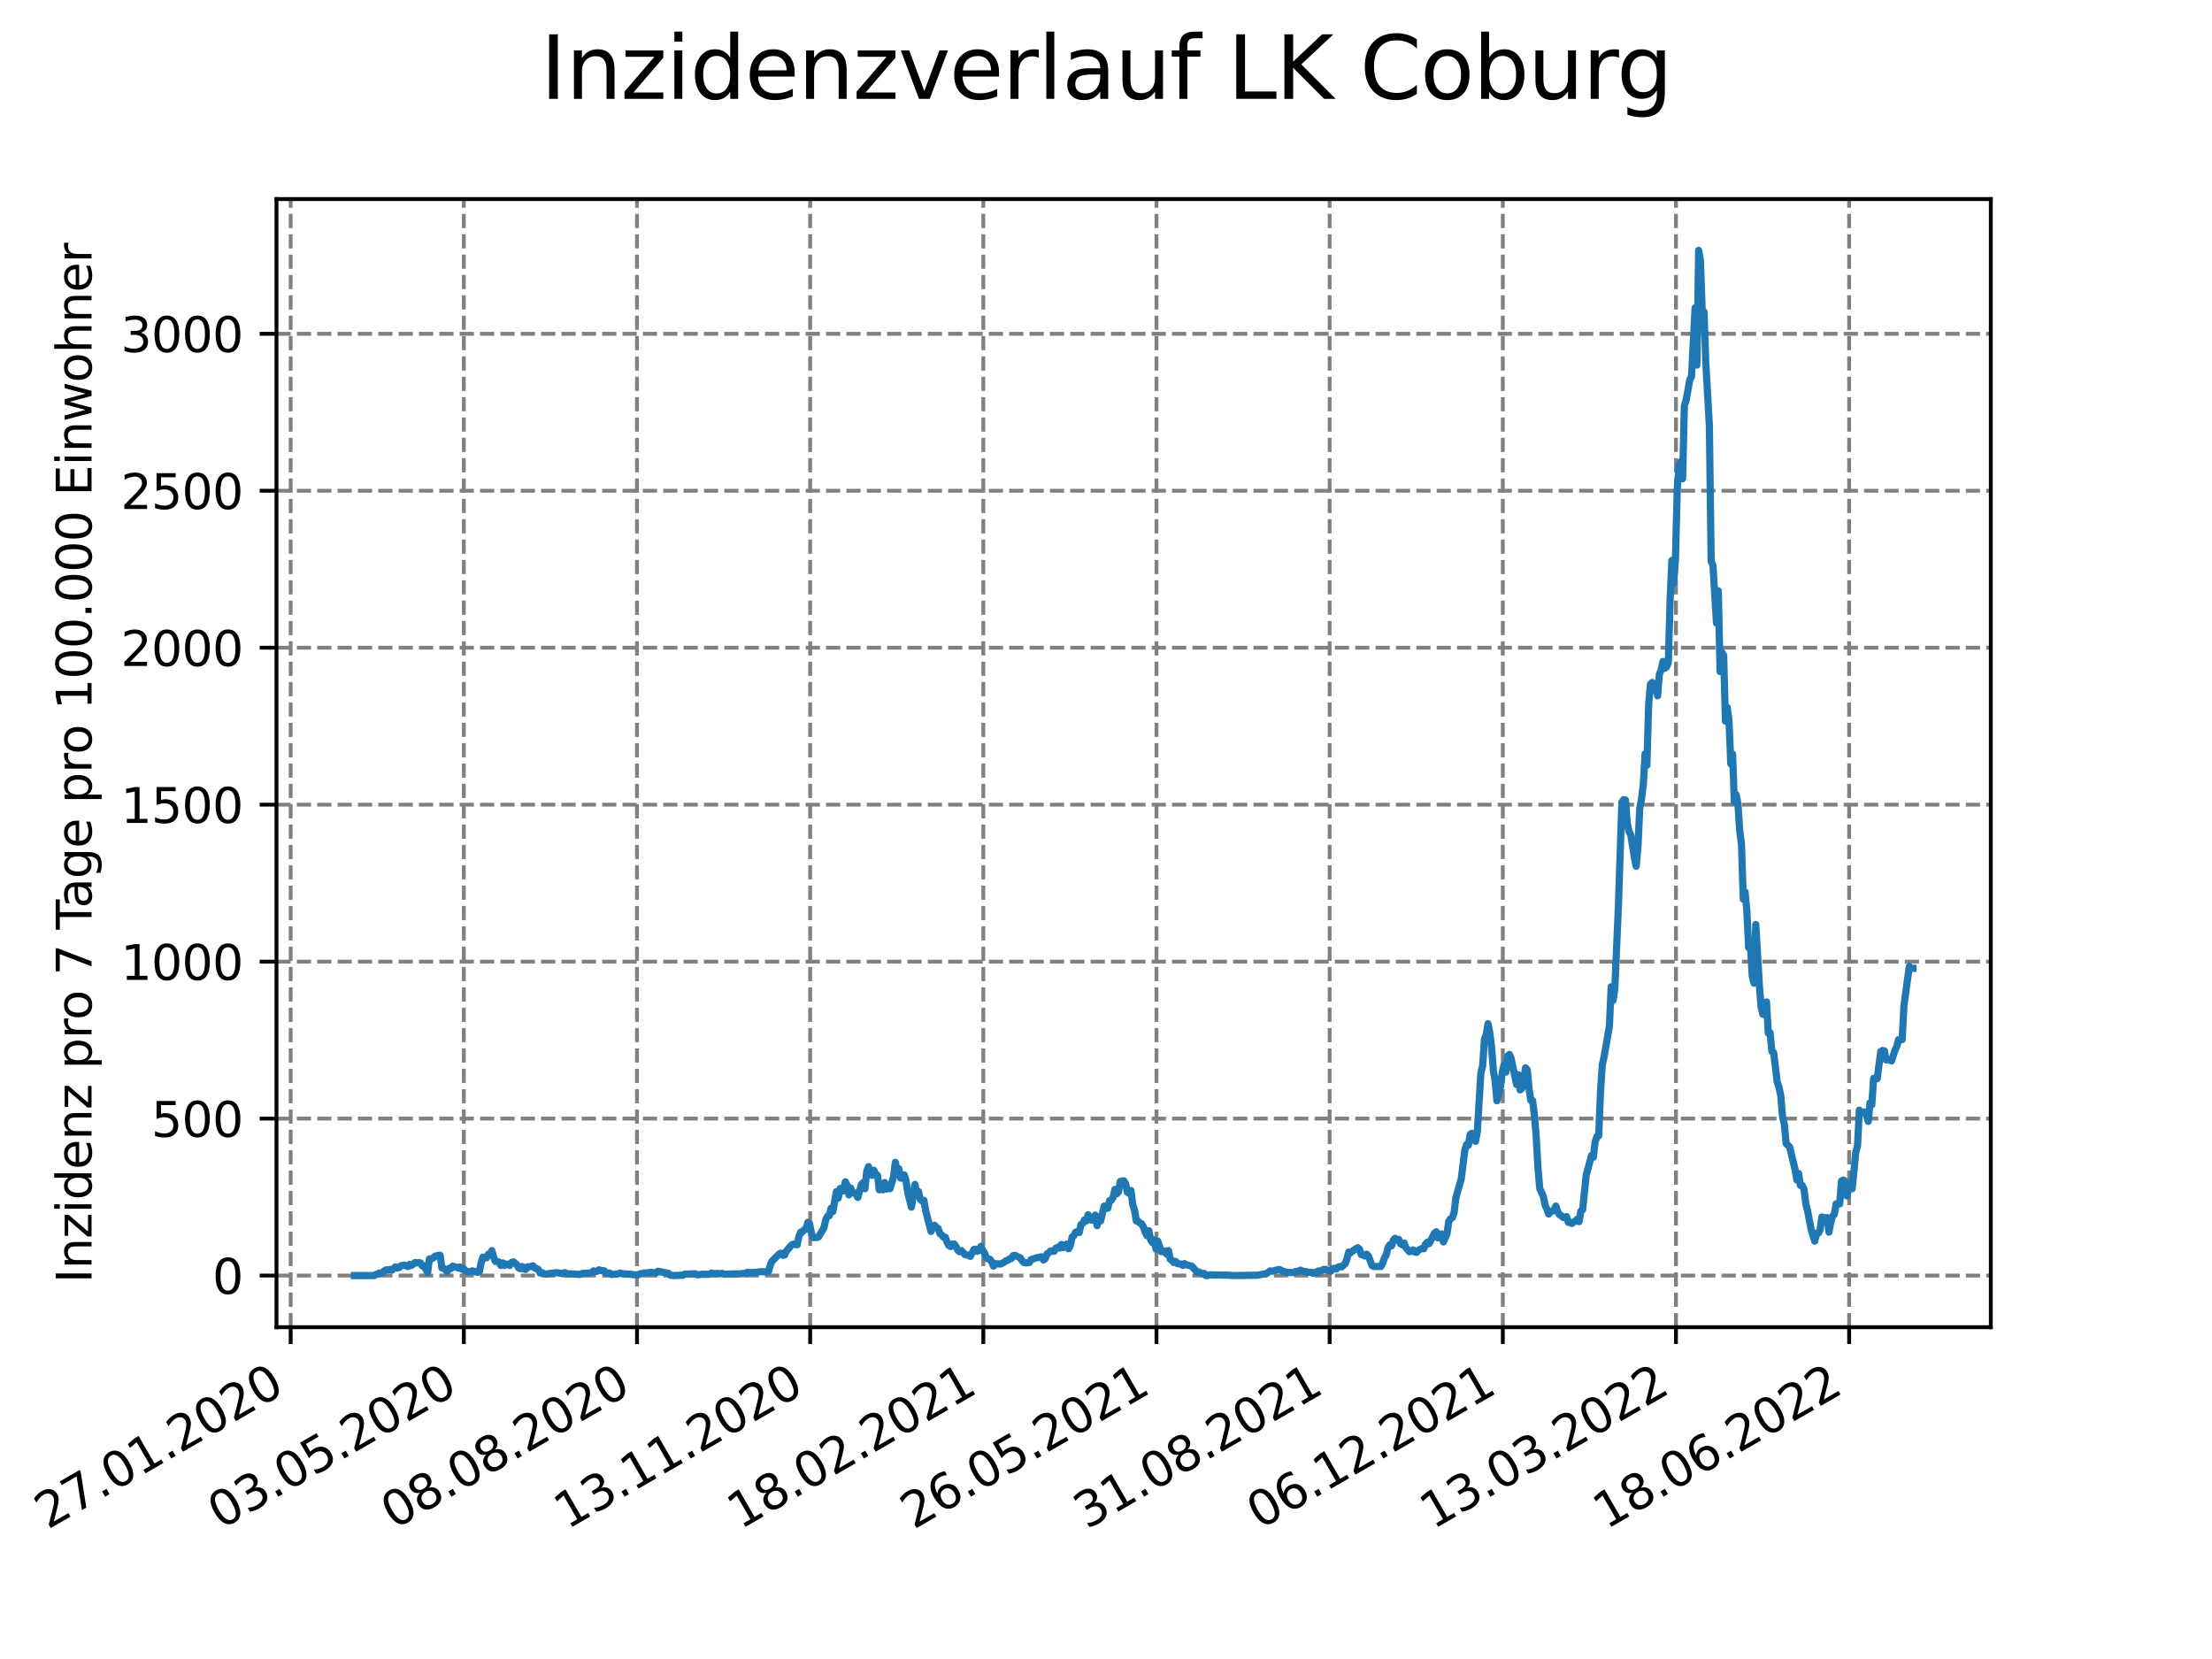 <?xml version="1.0" encoding="utf-8" standalone="no"?>
<!DOCTYPE svg PUBLIC "-//W3C//DTD SVG 1.1//EN"
  "http://www.w3.org/Graphics/SVG/1.1/DTD/svg11.dtd">
<svg xmlns:xlink="http://www.w3.org/1999/xlink" width="460.8pt" height="345.6pt" viewBox="0 0 460.8 345.6" xmlns="http://www.w3.org/2000/svg" version="1.1">
 <defs>
  <style type="text/css">*{stroke-linejoin: round; stroke-linecap: butt}</style>
 </defs>
 <g id="figure_1">
  <g id="patch_1">
   <path d="M 0 345.6 
L 460.8 345.6 
L 460.8 0 
L 0 0 
z
" style="fill: #ffffff"/>
  </g>
  <g id="axes_1">
   <g id="patch_2">
    <path d="M 57.6 276.48 
L 414.72 276.48 
L 414.72 41.472 
L 57.6 41.472 
z
" style="fill: #ffffff"/>
   </g>
   <g id="matplotlib.axis_1">
    <g id="xtick_1">
     <g id="line2d_1">
      <path d="M 60.553 276.48 
L 60.553 41.472 
" clip-path="url(#pe129061134)" style="fill: none; stroke-dasharray: 2.96,1.28; stroke-dashoffset: 0; stroke: #808080; stroke-width: 0.8"/>
     </g>
     <g id="line2d_2">
      <defs>
       <path id="m8955687e17" d="M 0 0 
L 0 3.5 
" style="stroke: #000000; stroke-width: 0.8"/>
      </defs>
      <g>
       <use xlink:href="#m8955687e17" x="60.553" y="276.48" style="stroke: #000000; stroke-width: 0.8"/>
      </g>
     </g>
     <g id="text_1">
      <!-- 27.01.2020 -->
      <g transform="translate(9.928 318.689)rotate(-30)scale(0.1 -0.1)">
       <defs>
        <path id="DejaVuSans-32" d="M 1228 531 
L 3431 531 
L 3431 0 
L 469 0 
L 469 531 
Q 828 903 1448 1529 
Q 2069 2156 2228 2338 
Q 2531 2678 2651 2914 
Q 2772 3150 2772 3378 
Q 2772 3750 2511 3984 
Q 2250 4219 1831 4219 
Q 1534 4219 1204 4116 
Q 875 4013 500 3803 
L 500 4441 
Q 881 4594 1212 4672 
Q 1544 4750 1819 4750 
Q 2544 4750 2975 4387 
Q 3406 4025 3406 3419 
Q 3406 3131 3298 2873 
Q 3191 2616 2906 2266 
Q 2828 2175 2409 1742 
Q 1991 1309 1228 531 
z
" transform="scale(0.016)"/>
        <path id="DejaVuSans-37" d="M 525 4666 
L 3525 4666 
L 3525 4397 
L 1831 0 
L 1172 0 
L 2766 4134 
L 525 4134 
L 525 4666 
z
" transform="scale(0.016)"/>
        <path id="DejaVuSans-2e" d="M 684 794 
L 1344 794 
L 1344 0 
L 684 0 
L 684 794 
z
" transform="scale(0.016)"/>
        <path id="DejaVuSans-30" d="M 2034 4250 
Q 1547 4250 1301 3770 
Q 1056 3291 1056 2328 
Q 1056 1369 1301 889 
Q 1547 409 2034 409 
Q 2525 409 2770 889 
Q 3016 1369 3016 2328 
Q 3016 3291 2770 3770 
Q 2525 4250 2034 4250 
z
M 2034 4750 
Q 2819 4750 3233 4129 
Q 3647 3509 3647 2328 
Q 3647 1150 3233 529 
Q 2819 -91 2034 -91 
Q 1250 -91 836 529 
Q 422 1150 422 2328 
Q 422 3509 836 4129 
Q 1250 4750 2034 4750 
z
" transform="scale(0.016)"/>
        <path id="DejaVuSans-31" d="M 794 531 
L 1825 531 
L 1825 4091 
L 703 3866 
L 703 4441 
L 1819 4666 
L 2450 4666 
L 2450 531 
L 3481 531 
L 3481 0 
L 794 0 
L 794 531 
z
" transform="scale(0.016)"/>
       </defs>
       <use xlink:href="#DejaVuSans-32"/>
       <use xlink:href="#DejaVuSans-37" x="63.623"/>
       <use xlink:href="#DejaVuSans-2e" x="127.246"/>
       <use xlink:href="#DejaVuSans-30" x="159.033"/>
       <use xlink:href="#DejaVuSans-31" x="222.656"/>
       <use xlink:href="#DejaVuSans-2e" x="286.279"/>
       <use xlink:href="#DejaVuSans-32" x="318.066"/>
       <use xlink:href="#DejaVuSans-30" x="381.689"/>
       <use xlink:href="#DejaVuSans-32" x="445.312"/>
       <use xlink:href="#DejaVuSans-30" x="508.936"/>
      </g>
     </g>
    </g>
    <g id="xtick_2">
     <g id="line2d_3">
      <path d="M 96.626 276.48 
L 96.626 41.472 
" clip-path="url(#pe129061134)" style="fill: none; stroke-dasharray: 2.96,1.28; stroke-dashoffset: 0; stroke: #808080; stroke-width: 0.8"/>
     </g>
     <g id="line2d_4">
      <g>
       <use xlink:href="#m8955687e17" x="96.626" y="276.48" style="stroke: #000000; stroke-width: 0.8"/>
      </g>
     </g>
     <g id="text_2">
      <!-- 03.05.2020 -->
      <g transform="translate(46.001 318.689)rotate(-30)scale(0.1 -0.1)">
       <defs>
        <path id="DejaVuSans-33" d="M 2597 2516 
Q 3050 2419 3304 2112 
Q 3559 1806 3559 1356 
Q 3559 666 3084 287 
Q 2609 -91 1734 -91 
Q 1441 -91 1130 -33 
Q 819 25 488 141 
L 488 750 
Q 750 597 1062 519 
Q 1375 441 1716 441 
Q 2309 441 2620 675 
Q 2931 909 2931 1356 
Q 2931 1769 2642 2001 
Q 2353 2234 1838 2234 
L 1294 2234 
L 1294 2753 
L 1863 2753 
Q 2328 2753 2575 2939 
Q 2822 3125 2822 3475 
Q 2822 3834 2567 4026 
Q 2313 4219 1838 4219 
Q 1578 4219 1281 4162 
Q 984 4106 628 3988 
L 628 4550 
Q 988 4650 1302 4700 
Q 1616 4750 1894 4750 
Q 2613 4750 3031 4423 
Q 3450 4097 3450 3541 
Q 3450 3153 3228 2886 
Q 3006 2619 2597 2516 
z
" transform="scale(0.016)"/>
        <path id="DejaVuSans-35" d="M 691 4666 
L 3169 4666 
L 3169 4134 
L 1269 4134 
L 1269 2991 
Q 1406 3038 1543 3061 
Q 1681 3084 1819 3084 
Q 2600 3084 3056 2656 
Q 3513 2228 3513 1497 
Q 3513 744 3044 326 
Q 2575 -91 1722 -91 
Q 1428 -91 1123 -41 
Q 819 9 494 109 
L 494 744 
Q 775 591 1075 516 
Q 1375 441 1709 441 
Q 2250 441 2565 725 
Q 2881 1009 2881 1497 
Q 2881 1984 2565 2268 
Q 2250 2553 1709 2553 
Q 1456 2553 1204 2497 
Q 953 2441 691 2322 
L 691 4666 
z
" transform="scale(0.016)"/>
       </defs>
       <use xlink:href="#DejaVuSans-30"/>
       <use xlink:href="#DejaVuSans-33" x="63.623"/>
       <use xlink:href="#DejaVuSans-2e" x="127.246"/>
       <use xlink:href="#DejaVuSans-30" x="159.033"/>
       <use xlink:href="#DejaVuSans-35" x="222.656"/>
       <use xlink:href="#DejaVuSans-2e" x="286.279"/>
       <use xlink:href="#DejaVuSans-32" x="318.066"/>
       <use xlink:href="#DejaVuSans-30" x="381.689"/>
       <use xlink:href="#DejaVuSans-32" x="445.312"/>
       <use xlink:href="#DejaVuSans-30" x="508.936"/>
      </g>
     </g>
    </g>
    <g id="xtick_3">
     <g id="line2d_5">
      <path d="M 132.699 276.48 
L 132.699 41.472 
" clip-path="url(#pe129061134)" style="fill: none; stroke-dasharray: 2.96,1.28; stroke-dashoffset: 0; stroke: #808080; stroke-width: 0.8"/>
     </g>
     <g id="line2d_6">
      <g>
       <use xlink:href="#m8955687e17" x="132.699" y="276.48" style="stroke: #000000; stroke-width: 0.8"/>
      </g>
     </g>
     <g id="text_3">
      <!-- 08.08.2020 -->
      <g transform="translate(82.074 318.689)rotate(-30)scale(0.1 -0.1)">
       <defs>
        <path id="DejaVuSans-38" d="M 2034 2216 
Q 1584 2216 1326 1975 
Q 1069 1734 1069 1313 
Q 1069 891 1326 650 
Q 1584 409 2034 409 
Q 2484 409 2743 651 
Q 3003 894 3003 1313 
Q 3003 1734 2745 1975 
Q 2488 2216 2034 2216 
z
M 1403 2484 
Q 997 2584 770 2862 
Q 544 3141 544 3541 
Q 544 4100 942 4425 
Q 1341 4750 2034 4750 
Q 2731 4750 3128 4425 
Q 3525 4100 3525 3541 
Q 3525 3141 3298 2862 
Q 3072 2584 2669 2484 
Q 3125 2378 3379 2068 
Q 3634 1759 3634 1313 
Q 3634 634 3220 271 
Q 2806 -91 2034 -91 
Q 1263 -91 848 271 
Q 434 634 434 1313 
Q 434 1759 690 2068 
Q 947 2378 1403 2484 
z
M 1172 3481 
Q 1172 3119 1398 2916 
Q 1625 2713 2034 2713 
Q 2441 2713 2670 2916 
Q 2900 3119 2900 3481 
Q 2900 3844 2670 4047 
Q 2441 4250 2034 4250 
Q 1625 4250 1398 4047 
Q 1172 3844 1172 3481 
z
" transform="scale(0.016)"/>
       </defs>
       <use xlink:href="#DejaVuSans-30"/>
       <use xlink:href="#DejaVuSans-38" x="63.623"/>
       <use xlink:href="#DejaVuSans-2e" x="127.246"/>
       <use xlink:href="#DejaVuSans-30" x="159.033"/>
       <use xlink:href="#DejaVuSans-38" x="222.656"/>
       <use xlink:href="#DejaVuSans-2e" x="286.279"/>
       <use xlink:href="#DejaVuSans-32" x="318.066"/>
       <use xlink:href="#DejaVuSans-30" x="381.689"/>
       <use xlink:href="#DejaVuSans-32" x="445.312"/>
       <use xlink:href="#DejaVuSans-30" x="508.936"/>
      </g>
     </g>
    </g>
    <g id="xtick_4">
     <g id="line2d_7">
      <path d="M 168.772 276.48 
L 168.772 41.472 
" clip-path="url(#pe129061134)" style="fill: none; stroke-dasharray: 2.96,1.28; stroke-dashoffset: 0; stroke: #808080; stroke-width: 0.8"/>
     </g>
     <g id="line2d_8">
      <g>
       <use xlink:href="#m8955687e17" x="168.772" y="276.48" style="stroke: #000000; stroke-width: 0.8"/>
      </g>
     </g>
     <g id="text_4">
      <!-- 13.11.2020 -->
      <g transform="translate(118.146 318.689)rotate(-30)scale(0.1 -0.1)">
       <use xlink:href="#DejaVuSans-31"/>
       <use xlink:href="#DejaVuSans-33" x="63.623"/>
       <use xlink:href="#DejaVuSans-2e" x="127.246"/>
       <use xlink:href="#DejaVuSans-31" x="159.033"/>
       <use xlink:href="#DejaVuSans-31" x="222.656"/>
       <use xlink:href="#DejaVuSans-2e" x="286.279"/>
       <use xlink:href="#DejaVuSans-32" x="318.066"/>
       <use xlink:href="#DejaVuSans-30" x="381.689"/>
       <use xlink:href="#DejaVuSans-32" x="445.312"/>
       <use xlink:href="#DejaVuSans-30" x="508.936"/>
      </g>
     </g>
    </g>
    <g id="xtick_5">
     <g id="line2d_9">
      <path d="M 204.844 276.48 
L 204.844 41.472 
" clip-path="url(#pe129061134)" style="fill: none; stroke-dasharray: 2.96,1.28; stroke-dashoffset: 0; stroke: #808080; stroke-width: 0.8"/>
     </g>
     <g id="line2d_10">
      <g>
       <use xlink:href="#m8955687e17" x="204.844" y="276.48" style="stroke: #000000; stroke-width: 0.8"/>
      </g>
     </g>
     <g id="text_5">
      <!-- 18.02.2021 -->
      <g transform="translate(154.219 318.689)rotate(-30)scale(0.1 -0.1)">
       <use xlink:href="#DejaVuSans-31"/>
       <use xlink:href="#DejaVuSans-38" x="63.623"/>
       <use xlink:href="#DejaVuSans-2e" x="127.246"/>
       <use xlink:href="#DejaVuSans-30" x="159.033"/>
       <use xlink:href="#DejaVuSans-32" x="222.656"/>
       <use xlink:href="#DejaVuSans-2e" x="286.279"/>
       <use xlink:href="#DejaVuSans-32" x="318.066"/>
       <use xlink:href="#DejaVuSans-30" x="381.689"/>
       <use xlink:href="#DejaVuSans-32" x="445.312"/>
       <use xlink:href="#DejaVuSans-31" x="508.936"/>
      </g>
     </g>
    </g>
    <g id="xtick_6">
     <g id="line2d_11">
      <path d="M 240.917 276.48 
L 240.917 41.472 
" clip-path="url(#pe129061134)" style="fill: none; stroke-dasharray: 2.96,1.28; stroke-dashoffset: 0; stroke: #808080; stroke-width: 0.8"/>
     </g>
     <g id="line2d_12">
      <g>
       <use xlink:href="#m8955687e17" x="240.917" y="276.48" style="stroke: #000000; stroke-width: 0.8"/>
      </g>
     </g>
     <g id="text_6">
      <!-- 26.05.2021 -->
      <g transform="translate(190.292 318.689)rotate(-30)scale(0.1 -0.1)">
       <defs>
        <path id="DejaVuSans-36" d="M 2113 2584 
Q 1688 2584 1439 2293 
Q 1191 2003 1191 1497 
Q 1191 994 1439 701 
Q 1688 409 2113 409 
Q 2538 409 2786 701 
Q 3034 994 3034 1497 
Q 3034 2003 2786 2293 
Q 2538 2584 2113 2584 
z
M 3366 4563 
L 3366 3988 
Q 3128 4100 2886 4159 
Q 2644 4219 2406 4219 
Q 1781 4219 1451 3797 
Q 1122 3375 1075 2522 
Q 1259 2794 1537 2939 
Q 1816 3084 2150 3084 
Q 2853 3084 3261 2657 
Q 3669 2231 3669 1497 
Q 3669 778 3244 343 
Q 2819 -91 2113 -91 
Q 1303 -91 875 529 
Q 447 1150 447 2328 
Q 447 3434 972 4092 
Q 1497 4750 2381 4750 
Q 2619 4750 2861 4703 
Q 3103 4656 3366 4563 
z
" transform="scale(0.016)"/>
       </defs>
       <use xlink:href="#DejaVuSans-32"/>
       <use xlink:href="#DejaVuSans-36" x="63.623"/>
       <use xlink:href="#DejaVuSans-2e" x="127.246"/>
       <use xlink:href="#DejaVuSans-30" x="159.033"/>
       <use xlink:href="#DejaVuSans-35" x="222.656"/>
       <use xlink:href="#DejaVuSans-2e" x="286.279"/>
       <use xlink:href="#DejaVuSans-32" x="318.066"/>
       <use xlink:href="#DejaVuSans-30" x="381.689"/>
       <use xlink:href="#DejaVuSans-32" x="445.312"/>
       <use xlink:href="#DejaVuSans-31" x="508.936"/>
      </g>
     </g>
    </g>
    <g id="xtick_7">
     <g id="line2d_13">
      <path d="M 276.99 276.48 
L 276.99 41.472 
" clip-path="url(#pe129061134)" style="fill: none; stroke-dasharray: 2.96,1.28; stroke-dashoffset: 0; stroke: #808080; stroke-width: 0.8"/>
     </g>
     <g id="line2d_14">
      <g>
       <use xlink:href="#m8955687e17" x="276.99" y="276.48" style="stroke: #000000; stroke-width: 0.8"/>
      </g>
     </g>
     <g id="text_7">
      <!-- 31.08.2021 -->
      <g transform="translate(226.365 318.689)rotate(-30)scale(0.1 -0.1)">
       <use xlink:href="#DejaVuSans-33"/>
       <use xlink:href="#DejaVuSans-31" x="63.623"/>
       <use xlink:href="#DejaVuSans-2e" x="127.246"/>
       <use xlink:href="#DejaVuSans-30" x="159.033"/>
       <use xlink:href="#DejaVuSans-38" x="222.656"/>
       <use xlink:href="#DejaVuSans-2e" x="286.279"/>
       <use xlink:href="#DejaVuSans-32" x="318.066"/>
       <use xlink:href="#DejaVuSans-30" x="381.689"/>
       <use xlink:href="#DejaVuSans-32" x="445.312"/>
       <use xlink:href="#DejaVuSans-31" x="508.936"/>
      </g>
     </g>
    </g>
    <g id="xtick_8">
     <g id="line2d_15">
      <path d="M 313.062 276.48 
L 313.062 41.472 
" clip-path="url(#pe129061134)" style="fill: none; stroke-dasharray: 2.96,1.28; stroke-dashoffset: 0; stroke: #808080; stroke-width: 0.8"/>
     </g>
     <g id="line2d_16">
      <g>
       <use xlink:href="#m8955687e17" x="313.062" y="276.48" style="stroke: #000000; stroke-width: 0.8"/>
      </g>
     </g>
     <g id="text_8">
      <!-- 06.12.2021 -->
      <g transform="translate(262.437 318.689)rotate(-30)scale(0.1 -0.1)">
       <use xlink:href="#DejaVuSans-30"/>
       <use xlink:href="#DejaVuSans-36" x="63.623"/>
       <use xlink:href="#DejaVuSans-2e" x="127.246"/>
       <use xlink:href="#DejaVuSans-31" x="159.033"/>
       <use xlink:href="#DejaVuSans-32" x="222.656"/>
       <use xlink:href="#DejaVuSans-2e" x="286.279"/>
       <use xlink:href="#DejaVuSans-32" x="318.066"/>
       <use xlink:href="#DejaVuSans-30" x="381.689"/>
       <use xlink:href="#DejaVuSans-32" x="445.312"/>
       <use xlink:href="#DejaVuSans-31" x="508.936"/>
      </g>
     </g>
    </g>
    <g id="xtick_9">
     <g id="line2d_17">
      <path d="M 349.135 276.48 
L 349.135 41.472 
" clip-path="url(#pe129061134)" style="fill: none; stroke-dasharray: 2.96,1.28; stroke-dashoffset: 0; stroke: #808080; stroke-width: 0.8"/>
     </g>
     <g id="line2d_18">
      <g>
       <use xlink:href="#m8955687e17" x="349.135" y="276.48" style="stroke: #000000; stroke-width: 0.8"/>
      </g>
     </g>
     <g id="text_9">
      <!-- 13.03.2022 -->
      <g transform="translate(298.51 318.689)rotate(-30)scale(0.1 -0.1)">
       <use xlink:href="#DejaVuSans-31"/>
       <use xlink:href="#DejaVuSans-33" x="63.623"/>
       <use xlink:href="#DejaVuSans-2e" x="127.246"/>
       <use xlink:href="#DejaVuSans-30" x="159.033"/>
       <use xlink:href="#DejaVuSans-33" x="222.656"/>
       <use xlink:href="#DejaVuSans-2e" x="286.279"/>
       <use xlink:href="#DejaVuSans-32" x="318.066"/>
       <use xlink:href="#DejaVuSans-30" x="381.689"/>
       <use xlink:href="#DejaVuSans-32" x="445.312"/>
       <use xlink:href="#DejaVuSans-32" x="508.936"/>
      </g>
     </g>
    </g>
    <g id="xtick_10">
     <g id="line2d_19">
      <path d="M 385.208 276.48 
L 385.208 41.472 
" clip-path="url(#pe129061134)" style="fill: none; stroke-dasharray: 2.96,1.28; stroke-dashoffset: 0; stroke: #808080; stroke-width: 0.8"/>
     </g>
     <g id="line2d_20">
      <g>
       <use xlink:href="#m8955687e17" x="385.208" y="276.48" style="stroke: #000000; stroke-width: 0.8"/>
      </g>
     </g>
     <g id="text_10">
      <!-- 18.06.2022 -->
      <g transform="translate(334.583 318.689)rotate(-30)scale(0.1 -0.1)">
       <use xlink:href="#DejaVuSans-31"/>
       <use xlink:href="#DejaVuSans-38" x="63.623"/>
       <use xlink:href="#DejaVuSans-2e" x="127.246"/>
       <use xlink:href="#DejaVuSans-30" x="159.033"/>
       <use xlink:href="#DejaVuSans-36" x="222.656"/>
       <use xlink:href="#DejaVuSans-2e" x="286.279"/>
       <use xlink:href="#DejaVuSans-32" x="318.066"/>
       <use xlink:href="#DejaVuSans-30" x="381.689"/>
       <use xlink:href="#DejaVuSans-32" x="445.312"/>
       <use xlink:href="#DejaVuSans-32" x="508.936"/>
      </g>
     </g>
    </g>
   </g>
   <g id="matplotlib.axis_2">
    <g id="ytick_1">
     <g id="line2d_21">
      <path d="M 57.6 265.722 
L 414.72 265.722 
" clip-path="url(#pe129061134)" style="fill: none; stroke-dasharray: 2.96,1.28; stroke-dashoffset: 0; stroke: #808080; stroke-width: 0.8"/>
     </g>
     <g id="line2d_22">
      <defs>
       <path id="mf85f0203e9" d="M 0 0 
L -3.5 0 
" style="stroke: #000000; stroke-width: 0.8"/>
      </defs>
      <g>
       <use xlink:href="#mf85f0203e9" x="57.6" y="265.722" style="stroke: #000000; stroke-width: 0.8"/>
      </g>
     </g>
     <g id="text_11">
      <!-- 0 -->
      <g transform="translate(44.237 269.522)scale(0.1 -0.1)">
       <use xlink:href="#DejaVuSans-30"/>
      </g>
     </g>
    </g>
    <g id="ytick_2">
     <g id="line2d_23">
      <path d="M 57.6 233.025 
L 414.72 233.025 
" clip-path="url(#pe129061134)" style="fill: none; stroke-dasharray: 2.96,1.28; stroke-dashoffset: 0; stroke: #808080; stroke-width: 0.8"/>
     </g>
     <g id="line2d_24">
      <g>
       <use xlink:href="#mf85f0203e9" x="57.6" y="233.025" style="stroke: #000000; stroke-width: 0.8"/>
      </g>
     </g>
     <g id="text_12">
      <!-- 500 -->
      <g transform="translate(31.512 236.824)scale(0.1 -0.1)">
       <use xlink:href="#DejaVuSans-35"/>
       <use xlink:href="#DejaVuSans-30" x="63.623"/>
       <use xlink:href="#DejaVuSans-30" x="127.246"/>
      </g>
     </g>
    </g>
    <g id="ytick_3">
     <g id="line2d_25">
      <path d="M 57.6 200.327 
L 414.72 200.327 
" clip-path="url(#pe129061134)" style="fill: none; stroke-dasharray: 2.96,1.28; stroke-dashoffset: 0; stroke: #808080; stroke-width: 0.8"/>
     </g>
     <g id="line2d_26">
      <g>
       <use xlink:href="#mf85f0203e9" x="57.6" y="200.327" style="stroke: #000000; stroke-width: 0.8"/>
      </g>
     </g>
     <g id="text_13">
      <!-- 1000 -->
      <g transform="translate(25.15 204.127)scale(0.1 -0.1)">
       <use xlink:href="#DejaVuSans-31"/>
       <use xlink:href="#DejaVuSans-30" x="63.623"/>
       <use xlink:href="#DejaVuSans-30" x="127.246"/>
       <use xlink:href="#DejaVuSans-30" x="190.869"/>
      </g>
     </g>
    </g>
    <g id="ytick_4">
     <g id="line2d_27">
      <path d="M 57.6 167.63 
L 414.72 167.63 
" clip-path="url(#pe129061134)" style="fill: none; stroke-dasharray: 2.96,1.28; stroke-dashoffset: 0; stroke: #808080; stroke-width: 0.8"/>
     </g>
     <g id="line2d_28">
      <g>
       <use xlink:href="#mf85f0203e9" x="57.6" y="167.63" style="stroke: #000000; stroke-width: 0.8"/>
      </g>
     </g>
     <g id="text_14">
      <!-- 1500 -->
      <g transform="translate(25.15 171.429)scale(0.1 -0.1)">
       <use xlink:href="#DejaVuSans-31"/>
       <use xlink:href="#DejaVuSans-35" x="63.623"/>
       <use xlink:href="#DejaVuSans-30" x="127.246"/>
       <use xlink:href="#DejaVuSans-30" x="190.869"/>
      </g>
     </g>
    </g>
    <g id="ytick_5">
     <g id="line2d_29">
      <path d="M 57.6 134.932 
L 414.72 134.932 
" clip-path="url(#pe129061134)" style="fill: none; stroke-dasharray: 2.96,1.28; stroke-dashoffset: 0; stroke: #808080; stroke-width: 0.8"/>
     </g>
     <g id="line2d_30">
      <g>
       <use xlink:href="#mf85f0203e9" x="57.6" y="134.932" style="stroke: #000000; stroke-width: 0.8"/>
      </g>
     </g>
     <g id="text_15">
      <!-- 2000 -->
      <g transform="translate(25.15 138.732)scale(0.1 -0.1)">
       <use xlink:href="#DejaVuSans-32"/>
       <use xlink:href="#DejaVuSans-30" x="63.623"/>
       <use xlink:href="#DejaVuSans-30" x="127.246"/>
       <use xlink:href="#DejaVuSans-30" x="190.869"/>
      </g>
     </g>
    </g>
    <g id="ytick_6">
     <g id="line2d_31">
      <path d="M 57.6 102.235 
L 414.72 102.235 
" clip-path="url(#pe129061134)" style="fill: none; stroke-dasharray: 2.96,1.28; stroke-dashoffset: 0; stroke: #808080; stroke-width: 0.8"/>
     </g>
     <g id="line2d_32">
      <g>
       <use xlink:href="#mf85f0203e9" x="57.6" y="102.235" style="stroke: #000000; stroke-width: 0.8"/>
      </g>
     </g>
     <g id="text_16">
      <!-- 2500 -->
      <g transform="translate(25.15 106.034)scale(0.1 -0.1)">
       <use xlink:href="#DejaVuSans-32"/>
       <use xlink:href="#DejaVuSans-35" x="63.623"/>
       <use xlink:href="#DejaVuSans-30" x="127.246"/>
       <use xlink:href="#DejaVuSans-30" x="190.869"/>
      </g>
     </g>
    </g>
    <g id="ytick_7">
     <g id="line2d_33">
      <path d="M 57.6 69.537 
L 414.72 69.537 
" clip-path="url(#pe129061134)" style="fill: none; stroke-dasharray: 2.96,1.28; stroke-dashoffset: 0; stroke: #808080; stroke-width: 0.8"/>
     </g>
     <g id="line2d_34">
      <g>
       <use xlink:href="#mf85f0203e9" x="57.6" y="69.537" style="stroke: #000000; stroke-width: 0.8"/>
      </g>
     </g>
     <g id="text_17">
      <!-- 3000 -->
      <g transform="translate(25.15 73.337)scale(0.1 -0.1)">
       <use xlink:href="#DejaVuSans-33"/>
       <use xlink:href="#DejaVuSans-30" x="63.623"/>
       <use xlink:href="#DejaVuSans-30" x="127.246"/>
       <use xlink:href="#DejaVuSans-30" x="190.869"/>
      </g>
     </g>
    </g>
    <g id="text_18">
     <!-- Inzidenz pro 7 Tage pro 100.000 Einwohner -->
     <g transform="translate(19.07 267.301)rotate(-90)scale(0.1 -0.1)">
      <defs>
       <path id="DejaVuSans-49" d="M 628 4666 
L 1259 4666 
L 1259 0 
L 628 0 
L 628 4666 
z
" transform="scale(0.016)"/>
       <path id="DejaVuSans-6e" d="M 3513 2113 
L 3513 0 
L 2938 0 
L 2938 2094 
Q 2938 2591 2744 2837 
Q 2550 3084 2163 3084 
Q 1697 3084 1428 2787 
Q 1159 2491 1159 1978 
L 1159 0 
L 581 0 
L 581 3500 
L 1159 3500 
L 1159 2956 
Q 1366 3272 1645 3428 
Q 1925 3584 2291 3584 
Q 2894 3584 3203 3211 
Q 3513 2838 3513 2113 
z
" transform="scale(0.016)"/>
       <path id="DejaVuSans-7a" d="M 353 3500 
L 3084 3500 
L 3084 2975 
L 922 459 
L 3084 459 
L 3084 0 
L 275 0 
L 275 525 
L 2438 3041 
L 353 3041 
L 353 3500 
z
" transform="scale(0.016)"/>
       <path id="DejaVuSans-69" d="M 603 3500 
L 1178 3500 
L 1178 0 
L 603 0 
L 603 3500 
z
M 603 4863 
L 1178 4863 
L 1178 4134 
L 603 4134 
L 603 4863 
z
" transform="scale(0.016)"/>
       <path id="DejaVuSans-64" d="M 2906 2969 
L 2906 4863 
L 3481 4863 
L 3481 0 
L 2906 0 
L 2906 525 
Q 2725 213 2448 61 
Q 2172 -91 1784 -91 
Q 1150 -91 751 415 
Q 353 922 353 1747 
Q 353 2572 751 3078 
Q 1150 3584 1784 3584 
Q 2172 3584 2448 3432 
Q 2725 3281 2906 2969 
z
M 947 1747 
Q 947 1113 1208 752 
Q 1469 391 1925 391 
Q 2381 391 2643 752 
Q 2906 1113 2906 1747 
Q 2906 2381 2643 2742 
Q 2381 3103 1925 3103 
Q 1469 3103 1208 2742 
Q 947 2381 947 1747 
z
" transform="scale(0.016)"/>
       <path id="DejaVuSans-65" d="M 3597 1894 
L 3597 1613 
L 953 1613 
Q 991 1019 1311 708 
Q 1631 397 2203 397 
Q 2534 397 2845 478 
Q 3156 559 3463 722 
L 3463 178 
Q 3153 47 2828 -22 
Q 2503 -91 2169 -91 
Q 1331 -91 842 396 
Q 353 884 353 1716 
Q 353 2575 817 3079 
Q 1281 3584 2069 3584 
Q 2775 3584 3186 3129 
Q 3597 2675 3597 1894 
z
M 3022 2063 
Q 3016 2534 2758 2815 
Q 2500 3097 2075 3097 
Q 1594 3097 1305 2825 
Q 1016 2553 972 2059 
L 3022 2063 
z
" transform="scale(0.016)"/>
       <path id="DejaVuSans-20" transform="scale(0.016)"/>
       <path id="DejaVuSans-70" d="M 1159 525 
L 1159 -1331 
L 581 -1331 
L 581 3500 
L 1159 3500 
L 1159 2969 
Q 1341 3281 1617 3432 
Q 1894 3584 2278 3584 
Q 2916 3584 3314 3078 
Q 3713 2572 3713 1747 
Q 3713 922 3314 415 
Q 2916 -91 2278 -91 
Q 1894 -91 1617 61 
Q 1341 213 1159 525 
z
M 3116 1747 
Q 3116 2381 2855 2742 
Q 2594 3103 2138 3103 
Q 1681 3103 1420 2742 
Q 1159 2381 1159 1747 
Q 1159 1113 1420 752 
Q 1681 391 2138 391 
Q 2594 391 2855 752 
Q 3116 1113 3116 1747 
z
" transform="scale(0.016)"/>
       <path id="DejaVuSans-72" d="M 2631 2963 
Q 2534 3019 2420 3045 
Q 2306 3072 2169 3072 
Q 1681 3072 1420 2755 
Q 1159 2438 1159 1844 
L 1159 0 
L 581 0 
L 581 3500 
L 1159 3500 
L 1159 2956 
Q 1341 3275 1631 3429 
Q 1922 3584 2338 3584 
Q 2397 3584 2469 3576 
Q 2541 3569 2628 3553 
L 2631 2963 
z
" transform="scale(0.016)"/>
       <path id="DejaVuSans-6f" d="M 1959 3097 
Q 1497 3097 1228 2736 
Q 959 2375 959 1747 
Q 959 1119 1226 758 
Q 1494 397 1959 397 
Q 2419 397 2687 759 
Q 2956 1122 2956 1747 
Q 2956 2369 2687 2733 
Q 2419 3097 1959 3097 
z
M 1959 3584 
Q 2709 3584 3137 3096 
Q 3566 2609 3566 1747 
Q 3566 888 3137 398 
Q 2709 -91 1959 -91 
Q 1206 -91 779 398 
Q 353 888 353 1747 
Q 353 2609 779 3096 
Q 1206 3584 1959 3584 
z
" transform="scale(0.016)"/>
       <path id="DejaVuSans-54" d="M -19 4666 
L 3928 4666 
L 3928 4134 
L 2272 4134 
L 2272 0 
L 1638 0 
L 1638 4134 
L -19 4134 
L -19 4666 
z
" transform="scale(0.016)"/>
       <path id="DejaVuSans-61" d="M 2194 1759 
Q 1497 1759 1228 1600 
Q 959 1441 959 1056 
Q 959 750 1161 570 
Q 1363 391 1709 391 
Q 2188 391 2477 730 
Q 2766 1069 2766 1631 
L 2766 1759 
L 2194 1759 
z
M 3341 1997 
L 3341 0 
L 2766 0 
L 2766 531 
Q 2569 213 2275 61 
Q 1981 -91 1556 -91 
Q 1019 -91 701 211 
Q 384 513 384 1019 
Q 384 1609 779 1909 
Q 1175 2209 1959 2209 
L 2766 2209 
L 2766 2266 
Q 2766 2663 2505 2880 
Q 2244 3097 1772 3097 
Q 1472 3097 1187 3025 
Q 903 2953 641 2809 
L 641 3341 
Q 956 3463 1253 3523 
Q 1550 3584 1831 3584 
Q 2591 3584 2966 3190 
Q 3341 2797 3341 1997 
z
" transform="scale(0.016)"/>
       <path id="DejaVuSans-67" d="M 2906 1791 
Q 2906 2416 2648 2759 
Q 2391 3103 1925 3103 
Q 1463 3103 1205 2759 
Q 947 2416 947 1791 
Q 947 1169 1205 825 
Q 1463 481 1925 481 
Q 2391 481 2648 825 
Q 2906 1169 2906 1791 
z
M 3481 434 
Q 3481 -459 3084 -895 
Q 2688 -1331 1869 -1331 
Q 1566 -1331 1297 -1286 
Q 1028 -1241 775 -1147 
L 775 -588 
Q 1028 -725 1275 -790 
Q 1522 -856 1778 -856 
Q 2344 -856 2625 -561 
Q 2906 -266 2906 331 
L 2906 616 
Q 2728 306 2450 153 
Q 2172 0 1784 0 
Q 1141 0 747 490 
Q 353 981 353 1791 
Q 353 2603 747 3093 
Q 1141 3584 1784 3584 
Q 2172 3584 2450 3431 
Q 2728 3278 2906 2969 
L 2906 3500 
L 3481 3500 
L 3481 434 
z
" transform="scale(0.016)"/>
       <path id="DejaVuSans-45" d="M 628 4666 
L 3578 4666 
L 3578 4134 
L 1259 4134 
L 1259 2753 
L 3481 2753 
L 3481 2222 
L 1259 2222 
L 1259 531 
L 3634 531 
L 3634 0 
L 628 0 
L 628 4666 
z
" transform="scale(0.016)"/>
       <path id="DejaVuSans-77" d="M 269 3500 
L 844 3500 
L 1563 769 
L 2278 3500 
L 2956 3500 
L 3675 769 
L 4391 3500 
L 4966 3500 
L 4050 0 
L 3372 0 
L 2619 2869 
L 1863 0 
L 1184 0 
L 269 3500 
z
" transform="scale(0.016)"/>
       <path id="DejaVuSans-68" d="M 3513 2113 
L 3513 0 
L 2938 0 
L 2938 2094 
Q 2938 2591 2744 2837 
Q 2550 3084 2163 3084 
Q 1697 3084 1428 2787 
Q 1159 2491 1159 1978 
L 1159 0 
L 581 0 
L 581 4863 
L 1159 4863 
L 1159 2956 
Q 1366 3272 1645 3428 
Q 1925 3584 2291 3584 
Q 2894 3584 3203 3211 
Q 3513 2838 3513 2113 
z
" transform="scale(0.016)"/>
      </defs>
      <use xlink:href="#DejaVuSans-49"/>
      <use xlink:href="#DejaVuSans-6e" x="29.492"/>
      <use xlink:href="#DejaVuSans-7a" x="92.871"/>
      <use xlink:href="#DejaVuSans-69" x="145.361"/>
      <use xlink:href="#DejaVuSans-64" x="173.145"/>
      <use xlink:href="#DejaVuSans-65" x="236.621"/>
      <use xlink:href="#DejaVuSans-6e" x="298.145"/>
      <use xlink:href="#DejaVuSans-7a" x="361.523"/>
      <use xlink:href="#DejaVuSans-20" x="414.014"/>
      <use xlink:href="#DejaVuSans-70" x="445.801"/>
      <use xlink:href="#DejaVuSans-72" x="509.277"/>
      <use xlink:href="#DejaVuSans-6f" x="548.141"/>
      <use xlink:href="#DejaVuSans-20" x="609.322"/>
      <use xlink:href="#DejaVuSans-37" x="641.109"/>
      <use xlink:href="#DejaVuSans-20" x="704.732"/>
      <use xlink:href="#DejaVuSans-54" x="736.52"/>
      <use xlink:href="#DejaVuSans-61" x="781.104"/>
      <use xlink:href="#DejaVuSans-67" x="842.383"/>
      <use xlink:href="#DejaVuSans-65" x="905.859"/>
      <use xlink:href="#DejaVuSans-20" x="967.383"/>
      <use xlink:href="#DejaVuSans-70" x="999.17"/>
      <use xlink:href="#DejaVuSans-72" x="1062.646"/>
      <use xlink:href="#DejaVuSans-6f" x="1101.51"/>
      <use xlink:href="#DejaVuSans-20" x="1162.691"/>
      <use xlink:href="#DejaVuSans-31" x="1194.479"/>
      <use xlink:href="#DejaVuSans-30" x="1258.102"/>
      <use xlink:href="#DejaVuSans-30" x="1321.725"/>
      <use xlink:href="#DejaVuSans-2e" x="1385.348"/>
      <use xlink:href="#DejaVuSans-30" x="1417.135"/>
      <use xlink:href="#DejaVuSans-30" x="1480.758"/>
      <use xlink:href="#DejaVuSans-30" x="1544.381"/>
      <use xlink:href="#DejaVuSans-20" x="1608.004"/>
      <use xlink:href="#DejaVuSans-45" x="1639.791"/>
      <use xlink:href="#DejaVuSans-69" x="1702.975"/>
      <use xlink:href="#DejaVuSans-6e" x="1730.758"/>
      <use xlink:href="#DejaVuSans-77" x="1794.137"/>
      <use xlink:href="#DejaVuSans-6f" x="1875.924"/>
      <use xlink:href="#DejaVuSans-68" x="1937.105"/>
      <use xlink:href="#DejaVuSans-6e" x="2000.484"/>
      <use xlink:href="#DejaVuSans-65" x="2063.863"/>
      <use xlink:href="#DejaVuSans-72" x="2125.387"/>
     </g>
    </g>
   </g>
   <g id="line2d_35">
    <path d="M 73.833 265.722 
L 77.923 265.722 
L 78.295 265.496 
L 78.667 265.421 
L 79.039 265.195 
L 79.411 265.195 
L 79.783 265.044 
L 80.155 264.667 
L 80.527 264.516 
L 80.899 264.592 
L 81.27 264.441 
L 81.642 264.592 
L 82.386 263.913 
L 82.758 264.139 
L 83.13 264.064 
L 83.502 263.687 
L 84.245 263.536 
L 84.989 263.838 
L 85.361 263.385 
L 85.733 263.612 
L 86.477 263.009 
L 86.849 263.084 
L 87.221 263.009 
L 87.592 263.084 
L 87.964 263.687 
L 88.336 263.687 
L 89.08 265.119 
L 89.452 262.255 
L 89.824 262.255 
L 90.196 262.104 
L 90.567 261.727 
L 91.311 261.501 
L 91.683 261.501 
L 92.055 264.139 
L 92.427 264.215 
L 93.171 264.893 
L 93.543 264.215 
L 93.914 264.29 
L 94.286 263.762 
L 95.03 263.989 
L 95.402 264.139 
L 95.774 263.913 
L 96.146 264.365 
L 96.518 264.29 
L 97.261 264.893 
L 98.005 264.893 
L 98.377 264.742 
L 99.493 265.044 
L 99.865 264.893 
L 100.236 263.009 
L 100.608 261.878 
L 101.352 262.029 
L 101.724 261.275 
L 102.096 261.275 
L 102.468 260.521 
L 102.84 261.953 
L 103.212 262.782 
L 103.583 262.782 
L 103.955 262.933 
L 104.327 263.612 
L 104.699 263.084 
L 105.071 263.612 
L 105.443 263.31 
L 105.815 263.385 
L 106.187 263.612 
L 106.558 263.009 
L 106.93 262.858 
L 107.674 263.461 
L 108.046 264.139 
L 108.418 264.29 
L 108.79 263.838 
L 109.162 264.365 
L 109.534 264.441 
L 109.905 263.913 
L 110.649 263.838 
L 111.021 263.687 
L 111.393 264.139 
L 112.137 264.441 
L 112.509 265.195 
L 112.881 265.119 
L 113.624 265.421 
L 114.74 265.27 
L 115.484 265.195 
L 115.856 265.119 
L 116.971 265.27 
L 117.715 265.119 
L 118.087 265.346 
L 119.946 265.421 
L 120.69 265.496 
L 121.434 265.27 
L 122.921 265.195 
L 123.293 265.119 
L 123.665 264.742 
L 124.037 264.893 
L 124.409 264.818 
L 124.781 264.516 
L 125.153 264.667 
L 125.896 264.742 
L 126.268 265.27 
L 127.012 265.195 
L 127.384 265.496 
L 128.5 265.421 
L 129.243 265.195 
L 129.615 265.346 
L 131.103 265.421 
L 132.218 265.572 
L 132.962 265.572 
L 133.334 265.346 
L 133.706 265.346 
L 134.078 265.195 
L 135.194 265.119 
L 135.565 265.044 
L 136.681 265.195 
L 137.053 264.818 
L 139.284 265.27 
L 139.656 265.647 
L 140.4 265.722 
L 142.259 265.647 
L 142.631 265.421 
L 144.863 265.346 
L 145.234 265.572 
L 145.978 265.496 
L 146.35 265.421 
L 146.722 265.496 
L 147.094 265.421 
L 147.466 265.496 
L 147.838 265.421 
L 148.209 265.195 
L 148.953 265.346 
L 149.325 265.27 
L 150.069 265.346 
L 150.441 265.27 
L 150.813 265.421 
L 154.532 265.346 
L 154.903 265.27 
L 155.275 265.346 
L 155.647 265.044 
L 156.391 265.119 
L 157.507 265.044 
L 158.622 264.893 
L 159.366 264.969 
L 159.738 264.969 
L 160.11 264.818 
L 160.482 263.461 
L 160.854 262.707 
L 162.341 261.199 
L 162.713 261.049 
L 163.085 261.501 
L 163.457 261.425 
L 163.829 260.596 
L 164.944 259.315 
L 165.316 259.164 
L 166.06 259.315 
L 166.432 257.581 
L 166.804 256.676 
L 167.176 256.601 
L 167.547 256.148 
L 167.919 256.073 
L 168.291 254.641 
L 168.663 254.942 
L 169.035 256.902 
L 169.407 257.807 
L 170.151 257.807 
L 170.523 257.656 
L 171.638 255.771 
L 172.01 254.113 
L 172.382 253.359 
L 172.754 253.284 
L 173.126 251.701 
L 173.498 252.379 
L 174.241 248.233 
L 174.613 249.59 
L 174.985 247.63 
L 175.357 247.479 
L 175.729 248.082 
L 176.101 246.197 
L 176.473 246.951 
L 176.845 248.911 
L 177.216 247.479 
L 177.588 248.459 
L 177.96 248.459 
L 178.332 248.836 
L 178.704 249.439 
L 179.448 246.725 
L 179.82 246.348 
L 180.191 247.63 
L 180.563 243.936 
L 180.935 243.031 
L 181.307 244.237 
L 181.679 244.841 
L 182.051 243.785 
L 182.423 244.614 
L 182.795 244.841 
L 183.167 247.856 
L 183.538 247.705 
L 183.91 247.856 
L 184.282 246.348 
L 184.654 247.705 
L 185.026 247.328 
L 185.398 247.63 
L 186.142 245.142 
L 186.514 242.127 
L 186.885 244.087 
L 187.257 243.484 
L 187.629 245.444 
L 188.001 245.444 
L 188.373 244.765 
L 188.745 245.971 
L 189.117 248.534 
L 189.86 251.474 
L 190.604 246.725 
L 190.976 248.685 
L 191.348 248.233 
L 191.72 249.891 
L 192.092 250.193 
L 192.464 250.042 
L 192.836 252.228 
L 193.951 256.525 
L 194.323 255.395 
L 194.695 255.244 
L 195.067 255.771 
L 195.439 255.922 
L 195.811 256.978 
L 196.182 257.279 
L 196.554 257.732 
L 196.926 257.732 
L 197.298 258.787 
L 197.67 259.465 
L 198.042 259.692 
L 198.414 259.164 
L 198.786 259.164 
L 199.158 259.692 
L 199.529 260.445 
L 199.901 260.747 
L 200.273 260.521 
L 201.017 261.35 
L 201.761 261.501 
L 202.133 261.727 
L 202.876 260.295 
L 203.248 260.219 
L 203.62 260.672 
L 203.992 260.445 
L 204.364 259.616 
L 204.736 260.521 
L 205.108 261.049 
L 205.48 262.029 
L 205.851 262.255 
L 206.223 262.33 
L 206.595 262.858 
L 206.967 263.762 
L 207.339 263.235 
L 208.083 263.31 
L 208.455 263.31 
L 209.198 262.933 
L 209.57 262.632 
L 209.942 262.556 
L 210.314 262.255 
L 210.686 262.179 
L 211.058 261.576 
L 211.43 261.501 
L 212.173 261.878 
L 212.545 262.029 
L 212.917 262.632 
L 213.289 263.009 
L 213.661 263.084 
L 214.405 263.009 
L 214.777 262.405 
L 215.892 262.029 
L 217.008 261.802 
L 217.38 262.481 
L 217.752 262.179 
L 218.124 261.199 
L 218.496 260.973 
L 218.867 260.596 
L 219.611 260.672 
L 219.983 259.993 
L 220.355 259.842 
L 220.727 259.993 
L 221.099 259.239 
L 221.471 259.918 
L 222.214 259.164 
L 222.586 260.144 
L 222.958 259.541 
L 223.33 257.732 
L 223.702 257.43 
L 224.074 256.676 
L 224.446 256.601 
L 224.818 256.752 
L 225.189 255.093 
L 225.561 254.867 
L 225.933 254.113 
L 226.305 254.339 
L 226.677 253.058 
L 227.049 253.962 
L 227.421 254.188 
L 228.164 253.133 
L 228.536 255.319 
L 228.908 253.887 
L 229.28 254.339 
L 230.024 251.248 
L 230.396 251.701 
L 230.768 251.701 
L 231.14 250.118 
L 231.511 250.042 
L 231.883 249.439 
L 232.255 247.781 
L 232.627 248.685 
L 232.999 248.308 
L 233.371 246.122 
L 234.115 245.971 
L 234.487 246.574 
L 234.858 248.384 
L 235.23 248.61 
L 235.602 248.007 
L 235.974 250.947 
L 236.346 252.078 
L 236.718 254.339 
L 237.09 254.415 
L 237.462 254.791 
L 237.833 254.942 
L 238.205 255.621 
L 238.577 256.752 
L 238.949 257.43 
L 239.321 256.375 
L 239.693 258.259 
L 240.065 258.862 
L 240.437 258.259 
L 240.809 260.219 
L 241.18 258.561 
L 241.924 260.747 
L 242.296 260.747 
L 242.668 260.596 
L 243.04 261.275 
L 243.412 260.521 
L 243.784 262.33 
L 244.156 262.556 
L 244.527 263.009 
L 244.899 262.782 
L 245.271 263.235 
L 246.015 263.31 
L 246.387 263.612 
L 246.759 263.235 
L 247.131 263.461 
L 248.246 263.762 
L 249.362 264.969 
L 249.734 264.969 
L 250.478 265.346 
L 250.849 265.27 
L 251.221 265.722 
L 251.593 265.722 
L 251.965 265.572 
L 256.056 265.647 
L 256.8 265.722 
L 262.006 265.647 
L 263.865 265.27 
L 264.609 264.742 
L 264.981 264.818 
L 266.469 264.441 
L 266.84 264.592 
L 267.212 264.893 
L 267.584 264.893 
L 267.956 265.044 
L 269.444 265.119 
L 269.815 264.893 
L 270.559 264.818 
L 270.931 264.592 
L 271.303 264.818 
L 272.047 264.893 
L 272.419 265.044 
L 273.162 265.044 
L 273.534 265.27 
L 273.906 265.044 
L 274.278 265.195 
L 274.65 264.742 
L 275.022 264.818 
L 275.766 264.441 
L 276.138 264.441 
L 276.509 264.667 
L 276.881 264.592 
L 277.253 264.818 
L 277.625 264.29 
L 277.997 264.215 
L 278.369 264.365 
L 278.741 263.989 
L 279.113 263.838 
L 279.484 263.913 
L 280.228 263.235 
L 280.6 262.255 
L 280.972 260.822 
L 281.344 260.973 
L 282.088 260.37 
L 282.831 259.918 
L 283.203 260.219 
L 283.575 261.35 
L 283.947 261.425 
L 284.319 261.652 
L 284.691 261.275 
L 285.063 261.652 
L 285.806 263.612 
L 286.178 263.838 
L 287.666 263.838 
L 288.038 263.159 
L 288.41 262.029 
L 288.782 261.425 
L 289.153 259.842 
L 289.525 259.315 
L 289.897 259.541 
L 290.269 258.335 
L 290.641 257.958 
L 291.013 258.259 
L 291.385 258.184 
L 291.757 259.088 
L 292.129 259.315 
L 292.5 258.938 
L 292.872 259.918 
L 293.616 260.747 
L 293.988 260.672 
L 294.36 260.37 
L 294.732 260.822 
L 295.104 260.898 
L 295.475 260.445 
L 296.219 260.068 
L 296.591 260.144 
L 296.963 259.164 
L 297.335 258.787 
L 297.707 259.088 
L 298.822 256.902 
L 299.194 256.601 
L 299.566 257.882 
L 299.938 257.279 
L 300.31 257.053 
L 300.682 258.712 
L 301.426 257.053 
L 301.797 254.49 
L 302.169 253.887 
L 302.541 253.661 
L 302.913 252.605 
L 303.285 249.514 
L 304.401 245.594 
L 305.144 239.639 
L 305.516 238.433 
L 305.888 238.584 
L 306.26 236.322 
L 306.632 236.096 
L 307.004 236.322 
L 307.376 237.754 
L 307.748 235.794 
L 308.491 223.506 
L 308.863 222.074 
L 309.235 216.495 
L 309.607 215.515 
L 309.979 213.254 
L 310.351 215.138 
L 310.723 218.154 
L 311.095 222.979 
L 311.466 225.24 
L 311.838 229.311 
L 312.582 226.371 
L 312.954 223.356 
L 313.326 221.772 
L 313.698 223.356 
L 314.07 219.963 
L 314.442 219.662 
L 314.813 220.566 
L 315.929 225.919 
L 316.301 223.883 
L 316.673 227.049 
L 317.045 226.673 
L 317.417 225.316 
L 317.788 222.451 
L 318.16 222.903 
L 318.532 226.823 
L 318.904 229.236 
L 319.276 229.311 
L 319.648 232.326 
L 320.02 236.85 
L 320.392 243.333 
L 320.764 247.63 
L 321.507 249.213 
L 321.879 251.098 
L 322.251 251.851 
L 322.623 252.907 
L 322.995 252.379 
L 323.367 252.304 
L 323.739 252.078 
L 324.111 251.248 
L 324.482 252.379 
L 324.854 253.058 
L 325.226 253.208 
L 325.598 253.585 
L 325.97 253.661 
L 326.342 253.435 
L 326.714 254.641 
L 327.086 254.641 
L 327.457 254.867 
L 327.829 254.565 
L 328.201 254.415 
L 328.573 253.962 
L 328.945 254.49 
L 329.317 252.304 
L 329.689 252.002 
L 330.433 244.841 
L 331.548 240.694 
L 331.92 241.071 
L 332.292 237.905 
L 332.664 236.774 
L 333.036 236.623 
L 333.408 227.502 
L 333.779 221.848 
L 334.151 220.189 
L 335.267 213.782 
L 335.639 205.564 
L 336.011 208.429 
L 336.383 206.168 
L 337.126 189.206 
L 337.87 167.118 
L 338.242 166.59 
L 338.614 166.665 
L 338.986 171.49 
L 339.358 173.224 
L 339.73 173.978 
L 340.473 178.652 
L 340.845 180.461 
L 341.217 176.39 
L 341.589 168.399 
L 341.961 166.364 
L 342.333 163.348 
L 342.705 157.016 
L 343.077 159.428 
L 343.448 146.688 
L 343.82 142.542 
L 344.192 142.165 
L 344.564 143.748 
L 344.936 142.843 
L 345.308 144.954 
L 345.68 140.431 
L 346.052 139.602 
L 346.424 137.793 
L 346.795 139.225 
L 347.167 138.923 
L 347.539 138.094 
L 347.911 125.052 
L 348.283 116.76 
L 348.655 121.509 
L 349.027 116.534 
L 349.399 101.984 
L 349.77 96.933 
L 350.142 96.18 
L 350.514 99.723 
L 350.886 84.495 
L 351.258 83.364 
L 352.002 79.142 
L 352.374 78.464 
L 353.117 64.141 
L 353.489 76.052 
L 353.861 52.154 
L 354.233 54.265 
L 354.605 64.819 
L 354.977 64.97 
L 355.349 75.599 
L 356.093 88.641 
L 356.464 116.911 
L 356.836 117.74 
L 357.58 129.802 
L 357.952 123.092 
L 358.324 139.903 
L 358.696 135.908 
L 359.068 136.511 
L 359.439 150.231 
L 359.811 147.367 
L 360.183 150.156 
L 360.555 159.127 
L 360.927 157.091 
L 361.299 167.042 
L 361.671 165.535 
L 362.043 167.419 
L 362.415 173.073 
L 362.786 175.938 
L 363.158 187.321 
L 363.53 185.813 
L 363.902 189.733 
L 364.274 197.423 
L 364.646 196.594 
L 365.018 203.303 
L 365.39 204.811 
L 365.762 192.598 
L 366.505 205.188 
L 366.877 209.861 
L 367.249 211.294 
L 367.621 209.183 
L 367.993 208.731 
L 368.365 215.214 
L 368.737 215.138 
L 369.108 218.983 
L 369.48 219.285 
L 370.224 225.391 
L 370.596 226.522 
L 370.968 228.256 
L 371.34 232.628 
L 371.712 234.211 
L 372.084 238.207 
L 372.827 238.96 
L 373.943 243.634 
L 374.315 245.821 
L 374.687 244.464 
L 375.059 246.951 
L 375.43 246.951 
L 375.802 247.705 
L 376.174 250.721 
L 376.546 252.228 
L 377.29 256.073 
L 378.034 258.561 
L 378.406 256.902 
L 378.777 256.902 
L 379.149 256.224 
L 379.521 253.51 
L 379.893 253.661 
L 380.637 253.661 
L 381.009 256.676 
L 381.381 254.641 
L 381.753 253.359 
L 382.124 252.982 
L 382.496 250.796 
L 383.24 250.796 
L 383.612 246.047 
L 383.984 245.821 
L 384.356 246.047 
L 384.728 249.138 
L 385.099 247.63 
L 385.843 247.63 
L 386.587 240.091 
L 386.959 238.659 
L 387.331 231.271 
L 387.703 231.723 
L 388.446 231.648 
L 388.818 232.326 
L 389.19 233.608 
L 389.562 229.763 
L 389.934 230.14 
L 390.306 224.637 
L 391.05 224.713 
L 391.793 219.059 
L 392.165 218.832 
L 392.537 218.908 
L 392.909 220.792 
L 393.653 220.792 
L 394.025 221.019 
L 394.768 218.757 
L 395.14 218.003 
L 395.512 216.571 
L 396.256 216.571 
L 396.628 209.485 
L 397.744 201.343 
L 398.115 201.72 
L 398.487 201.72 
L 398.487 201.72 
" clip-path="url(#pe129061134)" style="fill: none; stroke: #1f77b4; stroke-width: 1.5; stroke-linecap: square"/>
   </g>
   <g id="patch_3">
    <path d="M 57.6 276.48 
L 57.6 41.472 
" style="fill: none; stroke: #000000; stroke-width: 0.8; stroke-linejoin: miter; stroke-linecap: square"/>
   </g>
   <g id="patch_4">
    <path d="M 414.72 276.48 
L 414.72 41.472 
" style="fill: none; stroke: #000000; stroke-width: 0.8; stroke-linejoin: miter; stroke-linecap: square"/>
   </g>
   <g id="patch_5">
    <path d="M 57.6 276.48 
L 414.72 276.48 
" style="fill: none; stroke: #000000; stroke-width: 0.8; stroke-linejoin: miter; stroke-linecap: square"/>
   </g>
   <g id="patch_6">
    <path d="M 57.6 41.472 
L 414.72 41.472 
" style="fill: none; stroke: #000000; stroke-width: 0.8; stroke-linejoin: miter; stroke-linecap: square"/>
   </g>
  </g>
  <g id="text_19">
   <!-- Inzidenzverlauf LK Coburg -->
   <g transform="translate(112.584 20.589)scale(0.18 -0.18)">
    <defs>
     <path id="DejaVuSans-76" d="M 191 3500 
L 800 3500 
L 1894 563 
L 2988 3500 
L 3597 3500 
L 2284 0 
L 1503 0 
L 191 3500 
z
" transform="scale(0.016)"/>
     <path id="DejaVuSans-6c" d="M 603 4863 
L 1178 4863 
L 1178 0 
L 603 0 
L 603 4863 
z
" transform="scale(0.016)"/>
     <path id="DejaVuSans-75" d="M 544 1381 
L 544 3500 
L 1119 3500 
L 1119 1403 
Q 1119 906 1312 657 
Q 1506 409 1894 409 
Q 2359 409 2629 706 
Q 2900 1003 2900 1516 
L 2900 3500 
L 3475 3500 
L 3475 0 
L 2900 0 
L 2900 538 
Q 2691 219 2414 64 
Q 2138 -91 1772 -91 
Q 1169 -91 856 284 
Q 544 659 544 1381 
z
M 1991 3584 
L 1991 3584 
z
" transform="scale(0.016)"/>
     <path id="DejaVuSans-66" d="M 2375 4863 
L 2375 4384 
L 1825 4384 
Q 1516 4384 1395 4259 
Q 1275 4134 1275 3809 
L 1275 3500 
L 2222 3500 
L 2222 3053 
L 1275 3053 
L 1275 0 
L 697 0 
L 697 3053 
L 147 3053 
L 147 3500 
L 697 3500 
L 697 3744 
Q 697 4328 969 4595 
Q 1241 4863 1831 4863 
L 2375 4863 
z
" transform="scale(0.016)"/>
     <path id="DejaVuSans-4c" d="M 628 4666 
L 1259 4666 
L 1259 531 
L 3531 531 
L 3531 0 
L 628 0 
L 628 4666 
z
" transform="scale(0.016)"/>
     <path id="DejaVuSans-4b" d="M 628 4666 
L 1259 4666 
L 1259 2694 
L 3353 4666 
L 4166 4666 
L 1850 2491 
L 4331 0 
L 3500 0 
L 1259 2247 
L 1259 0 
L 628 0 
L 628 4666 
z
" transform="scale(0.016)"/>
     <path id="DejaVuSans-43" d="M 4122 4306 
L 4122 3641 
Q 3803 3938 3442 4084 
Q 3081 4231 2675 4231 
Q 1875 4231 1450 3742 
Q 1025 3253 1025 2328 
Q 1025 1406 1450 917 
Q 1875 428 2675 428 
Q 3081 428 3442 575 
Q 3803 722 4122 1019 
L 4122 359 
Q 3791 134 3420 21 
Q 3050 -91 2638 -91 
Q 1578 -91 968 557 
Q 359 1206 359 2328 
Q 359 3453 968 4101 
Q 1578 4750 2638 4750 
Q 3056 4750 3426 4639 
Q 3797 4528 4122 4306 
z
" transform="scale(0.016)"/>
     <path id="DejaVuSans-62" d="M 3116 1747 
Q 3116 2381 2855 2742 
Q 2594 3103 2138 3103 
Q 1681 3103 1420 2742 
Q 1159 2381 1159 1747 
Q 1159 1113 1420 752 
Q 1681 391 2138 391 
Q 2594 391 2855 752 
Q 3116 1113 3116 1747 
z
M 1159 2969 
Q 1341 3281 1617 3432 
Q 1894 3584 2278 3584 
Q 2916 3584 3314 3078 
Q 3713 2572 3713 1747 
Q 3713 922 3314 415 
Q 2916 -91 2278 -91 
Q 1894 -91 1617 61 
Q 1341 213 1159 525 
L 1159 0 
L 581 0 
L 581 4863 
L 1159 4863 
L 1159 2969 
z
" transform="scale(0.016)"/>
    </defs>
    <use xlink:href="#DejaVuSans-49"/>
    <use xlink:href="#DejaVuSans-6e" x="29.492"/>
    <use xlink:href="#DejaVuSans-7a" x="92.871"/>
    <use xlink:href="#DejaVuSans-69" x="145.361"/>
    <use xlink:href="#DejaVuSans-64" x="173.145"/>
    <use xlink:href="#DejaVuSans-65" x="236.621"/>
    <use xlink:href="#DejaVuSans-6e" x="298.145"/>
    <use xlink:href="#DejaVuSans-7a" x="361.523"/>
    <use xlink:href="#DejaVuSans-76" x="414.014"/>
    <use xlink:href="#DejaVuSans-65" x="473.193"/>
    <use xlink:href="#DejaVuSans-72" x="534.717"/>
    <use xlink:href="#DejaVuSans-6c" x="575.83"/>
    <use xlink:href="#DejaVuSans-61" x="603.613"/>
    <use xlink:href="#DejaVuSans-75" x="664.893"/>
    <use xlink:href="#DejaVuSans-66" x="728.271"/>
    <use xlink:href="#DejaVuSans-20" x="763.477"/>
    <use xlink:href="#DejaVuSans-4c" x="795.264"/>
    <use xlink:href="#DejaVuSans-4b" x="850.977"/>
    <use xlink:href="#DejaVuSans-20" x="916.553"/>
    <use xlink:href="#DejaVuSans-43" x="948.34"/>
    <use xlink:href="#DejaVuSans-6f" x="1018.164"/>
    <use xlink:href="#DejaVuSans-62" x="1079.346"/>
    <use xlink:href="#DejaVuSans-75" x="1142.822"/>
    <use xlink:href="#DejaVuSans-72" x="1206.201"/>
    <use xlink:href="#DejaVuSans-67" x="1245.564"/>
   </g>
  </g>
 </g>
 <defs>
  <clipPath id="pe129061134">
   <rect x="57.6" y="41.472" width="357.12" height="235.008"/>
  </clipPath>
 </defs>
</svg>
